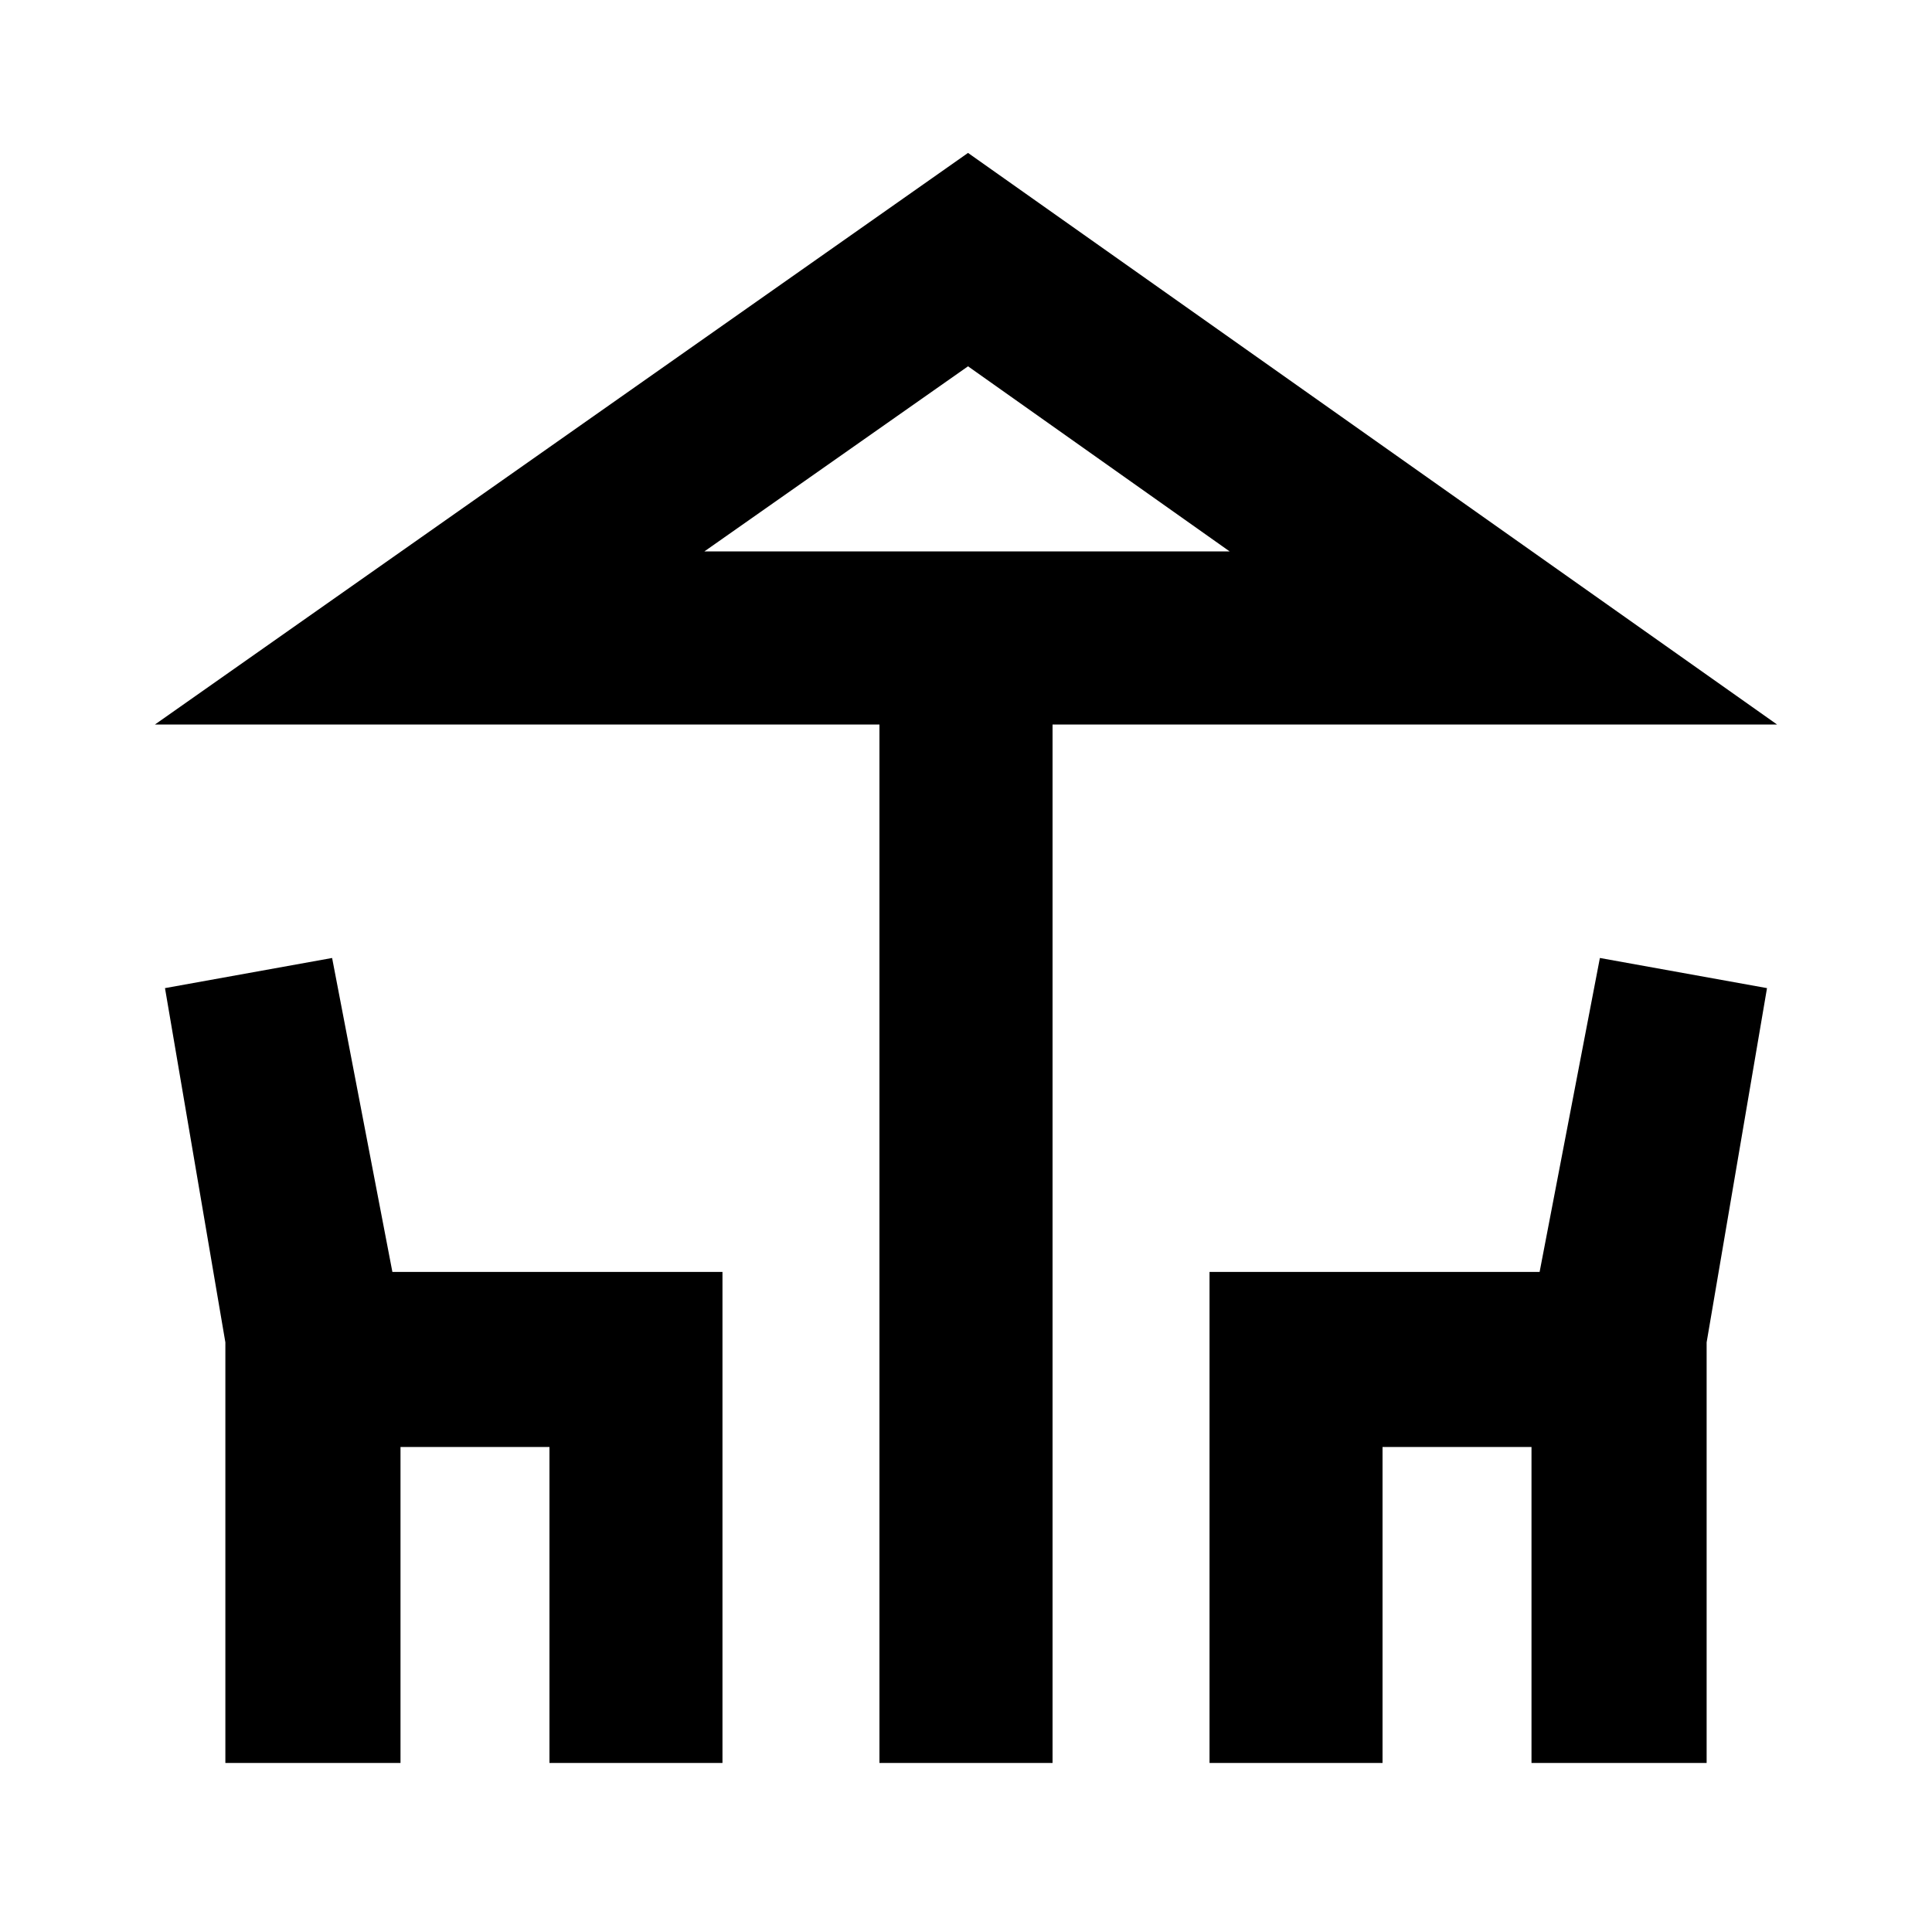 <svg xmlns="http://www.w3.org/2000/svg" height="20" width="20"><path d="M9.104 18.25V7.5H1.604L10.021 1.583L18.396 7.5H10.896V18.25ZM10.021 5.708H12.729H7.292ZM2.333 18.25V13.896L1.708 10.229L3.438 9.917L4.062 13.167H7.479V18.25H5.688V14.979H4.146V18.25ZM12.521 18.25V13.167H15.938L16.562 9.917L18.292 10.229L17.667 13.896V18.25H15.854V14.979H14.312V18.25ZM7.292 5.708H12.729L10.021 3.792Z"/></svg>